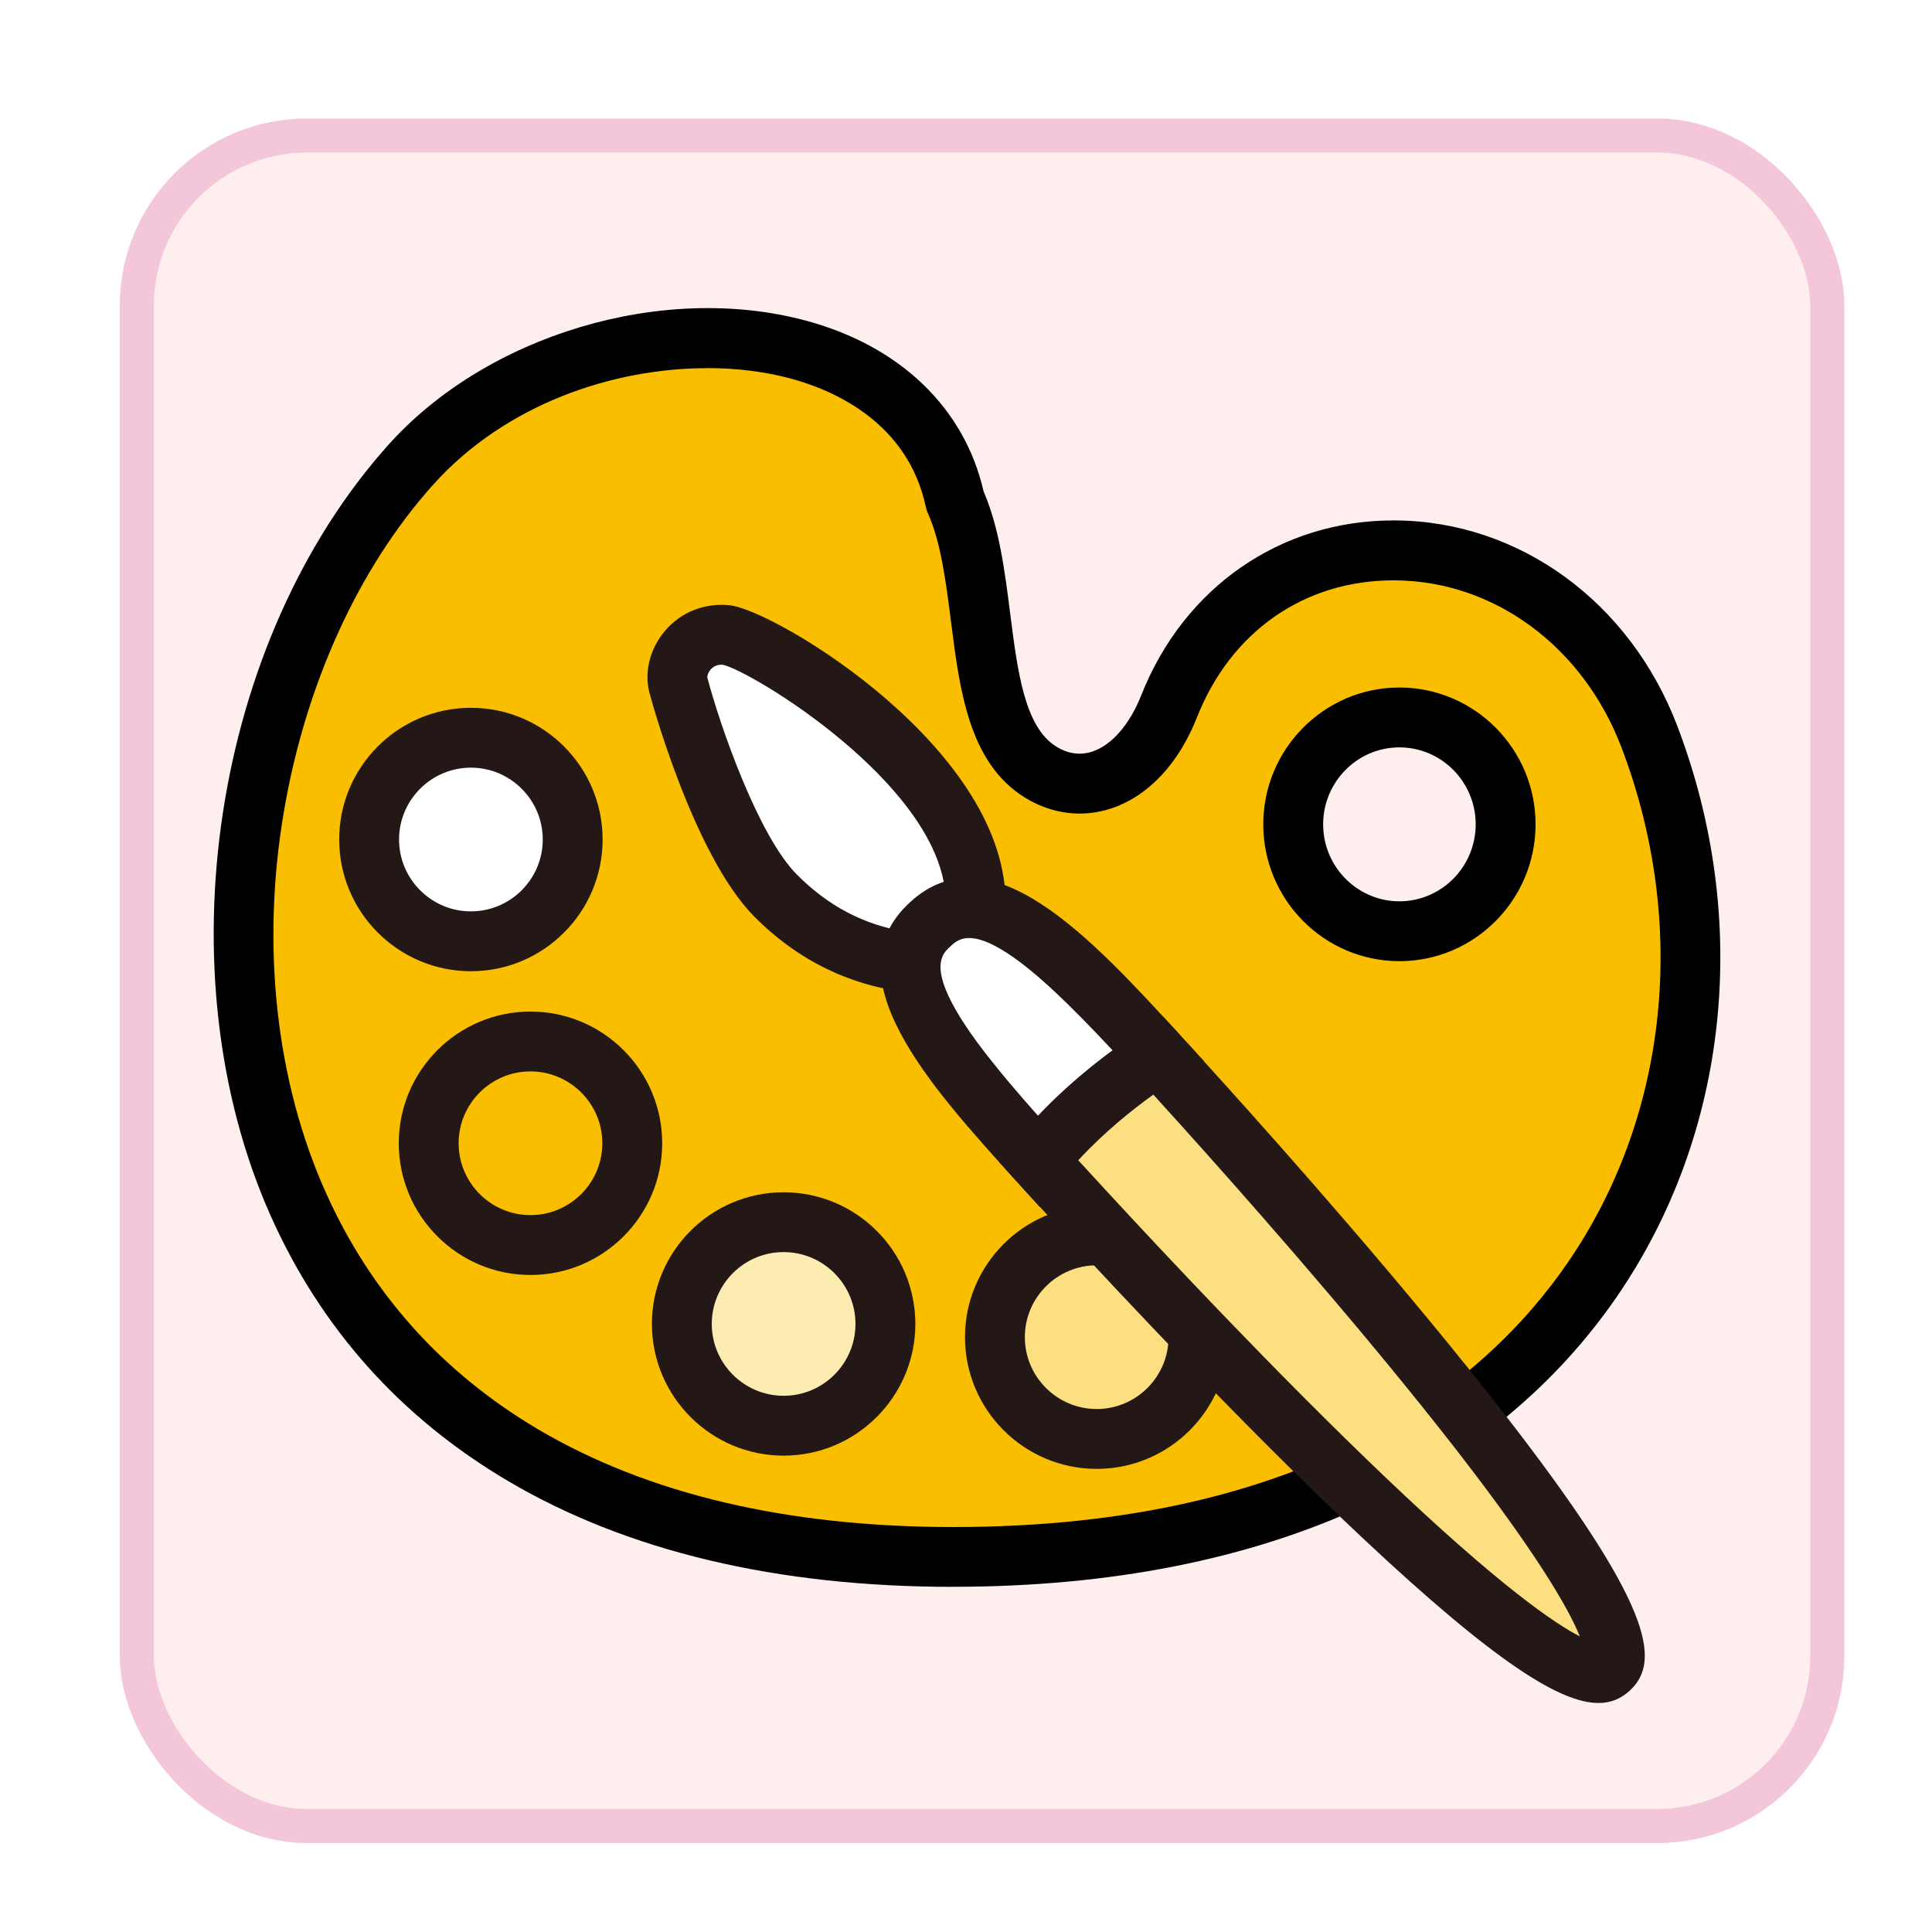 <?xml version="1.0" encoding="UTF-8"?>
<svg id="_レイヤー_1" data-name="レイヤー 1" xmlns="http://www.w3.org/2000/svg" xmlns:xlink="http://www.w3.org/1999/xlink" viewBox="0 0 340.16 340.16">
  <defs>
    <style>
      .cls-1 {
        fill: #fdecb2;
      }

      .cls-2 {
        fill: #231815;
      }

      .cls-3 {
        fill: #fff;
      }

      .cls-4 {
        fill: #fcdf80;
      }

      .cls-5 {
        fill: #fabe00;
      }

      .cls-6 {
        fill: #fee;
        filter: url(#drop-shadow-1);
        stroke: #f4c6d9;
        stroke-linecap: round;
        stroke-linejoin: round;
        stroke-width: 6px;
      }
    </style>
    <filter id="drop-shadow-1" x="12.4" y="12.21" width="320.88" height="320.88" filterUnits="userSpaceOnUse">
      <feOffset dx="2.83" dy="2.83"/>
      <feGaussianBlur result="blur" stdDeviation="2.83"/>
      <feFlood flood-color="#000" flood-opacity=".75"/>
      <feComposite in2="blur" operator="in"/>
      <feComposite in="SourceGraphic"/>
    </filter>
  </defs>
  <rect class="cls-6" x="21.26" y="21.03" width="297.64" height="297.64" rx="29.95" ry="29.95"/>
  <g>
    <g>
      <path class="cls-5" d="M290.39,129.68c-15.76-41.31-69.21-44.08-84.54-5.32-4.81,12.17-14.48,16.61-22.61,11.61-12.71-7.82-8.39-32.98-15.09-47.79-7.73-36.33-67.73-37.73-95.9-6.25-49.53,55.37-47.96,192.21,95.57,192.21,113.59,0,146.12-82.71,122.57-144.45ZM246.39,163.96c-10.33,0-18.7-8.43-18.7-18.82s8.37-18.82,18.7-18.82,18.7,8.43,18.7,18.82-8.37,18.82-18.7,18.82Z"/>
      <path d="M167.82,279.39c-31.07,0-57.46-6.28-78.43-18.67-18.82-11.11-32.84-26.78-41.69-46.56-19.16-42.84-10.29-101.21,20.62-135.77,17.38-19.43,48.26-28.67,73.41-21.98,16.66,4.43,28.09,15.39,31.44,30.09,2.77,6.41,3.74,14.05,4.68,21.45,1.31,10.32,2.55,20.07,8.14,23.51,2.08,1.28,4.21,1.57,6.34.86,3.43-1.14,6.57-4.76,8.61-9.92,7.52-19,24.51-30.77,44.39-30.77.1,0,.21,0,.31,0,21.84.13,41.33,14.33,49.66,36.15h0c13.08,34.29,9.09,71.89-10.66,100.57-10.82,15.7-25.77,28.07-44.44,36.75-20.38,9.47-44.73,14.28-72.39,14.28ZM124.53,64.82c-16.5,0-35.51,6.26-48.35,20.61-13.09,14.64-22.41,35.09-26.22,57.59-3.99,23.57-1.38,47.31,7.36,66.85,7.93,17.75,20.53,31.8,37.43,41.79,19.33,11.41,43.91,17.2,73.07,17.2,62.93,0,93.55-25.27,108.15-46.47,17.79-25.83,21.34-59.79,9.5-90.84h0c-6.77-17.74-22.42-29.27-39.88-29.37-.08,0-.17,0-.25,0-15.69,0-28.61,9-34.59,24.11-3.24,8.19-8.59,13.88-15.08,16.04-5.07,1.69-10.46,1.02-15.18-1.88-9.89-6.09-11.51-18.83-13.07-31.16-.87-6.83-1.76-13.88-4.06-18.95-.16-.35-.27-.71-.35-1.08-3.2-15.02-16.39-20.64-23.97-22.66-4.41-1.17-9.33-1.79-14.5-1.79ZM246.39,169.23c-13.22,0-23.97-10.81-23.97-24.09s10.75-24.09,23.97-24.09,23.97,10.81,23.97,24.09-10.75,24.09-23.97,24.09ZM246.39,131.59c-7.41,0-13.43,6.08-13.43,13.55s6.03,13.55,13.43,13.55,13.43-6.08,13.43-13.55-6.02-13.55-13.43-13.55Z"/>
    </g>
    <g>
      <circle class="cls-3" cx="82.91" cy="147.81" r="17.92" transform="translate(-80.09 194.22) rotate(-76.6)"/>
      <path class="cls-2" d="M82.91,171c-12.78,0-23.19-10.4-23.19-23.19s10.4-23.19,23.19-23.19,23.19,10.4,23.19,23.19-10.4,23.19-23.19,23.19ZM82.91,135.16c-6.98,0-12.65,5.68-12.65,12.65s5.68,12.65,12.65,12.65,12.65-5.67,12.65-12.65-5.68-12.65-12.65-12.65Z"/>
    </g>
    <g>
      <circle class="cls-5" cx="93.4" cy="201.29" r="17.92" transform="translate(-123.88 246.36) rotate(-76.83)"/>
      <path class="cls-2" d="M93.4,224.48c-12.78,0-23.19-10.4-23.19-23.19s10.4-23.19,23.19-23.19,23.19,10.4,23.19,23.19-10.4,23.19-23.19,23.19ZM93.4,188.64c-6.98,0-12.65,5.68-12.65,12.65s5.67,12.65,12.65,12.65,12.65-5.68,12.65-12.65-5.68-12.65-12.65-12.65Z"/>
    </g>
    <g>
      <circle class="cls-1" cx="137.97" cy="233.1" r="17.92" transform="translate(-124.42 165.83) rotate(-45)"/>
      <path class="cls-2" d="M137.97,256.29c-12.78,0-23.19-10.4-23.19-23.19s10.4-23.18,23.19-23.18,23.19,10.4,23.19,23.18-10.4,23.19-23.19,23.19ZM137.97,220.45c-6.98,0-12.65,5.68-12.65,12.65s5.67,12.65,12.65,12.65,12.65-5.68,12.65-12.65-5.68-12.65-12.65-12.65Z"/>
    </g>
    <g>
      <circle class="cls-4" cx="193.09" cy="235.43" r="17.92" transform="translate(-80.14 369.8) rotate(-76.83)"/>
      <path class="cls-2" d="M193.09,258.62c-12.78,0-23.19-10.4-23.19-23.19s10.4-23.19,23.19-23.19,23.19,10.4,23.19,23.19-10.4,23.19-23.19,23.19ZM193.09,222.78c-6.98,0-12.65,5.68-12.65,12.65s5.68,12.65,12.65,12.65,12.65-5.68,12.65-12.65-5.67-12.65-12.65-12.65Z"/>
    </g>
    <g>
      <path class="cls-3" d="M127.91,111.81c-5.88-.6-9.5,4.88-8.47,8.8,1.37,5.22,8.42,28.31,17.12,37.07,6.97,7.02,15.13,10.93,24.64,11.9l10.57-9.89c.89-24.26-37.98-47.28-43.86-47.88Z"/>
      <path class="cls-2" d="M163.05,175.06l-2.39-.24c-10.72-1.1-20.08-5.61-27.84-13.43-10.91-10.99-18.4-39.16-18.48-39.45-.95-3.62.11-7.79,2.76-10.89,2.82-3.3,6.96-4.93,11.34-4.49h0c8.09.83,49.59,25.7,48.58,53.31l-.08,2.17-13.9,13.02ZM127.03,117.03c-.74,0-1.37.27-1.86.8-.57.62-.67,1.29-.64,1.45,2.19,8.34,8.93,27.81,15.76,34.69,5.51,5.55,11.78,8.85,19.12,10.06l7.04-6.59c-1.53-19.57-34.11-39.26-39.17-40.4-.08,0-.17,0-.25,0ZM127.37,117.04s0,0,0,0c0,0,0,0,0,0Z"/>
    </g>
    <g>
      <g>
        <path class="cls-3" d="M163.81,162.71c-9.19,8.38.65,21.46,19.01,41.7,7.64-9.63,17.98-16.63,21.05-18.6-18.63-20.36-30.82-31.53-40.07-23.1Z"/>
        <path class="cls-2" d="M183.1,212.54l-4.17-4.6c-15.39-16.97-32.84-36.2-18.66-49.13h0c14.2-12.94,31.89,6.38,47.5,23.43l4.22,4.61-5.27,3.38c-2.83,1.82-12.62,8.44-19.77,17.44l-3.86,4.86ZM167.36,166.6h0c-1.27,1.15-3.39,3.09.28,10.05,2.81,5.34,8.06,11.85,15.12,19.8,4.57-4.84,9.44-8.8,13.13-11.52-7.33-7.84-13.39-13.74-18.46-17.06-6.67-4.37-8.8-2.43-10.08-1.27Z"/>
      </g>
      <g>
        <path class="cls-4" d="M211.61,194.32c-2.69-2.99-5.26-5.83-7.72-8.52-3.07,1.97-13.41,8.97-21.05,18.6,2.54,2.8,5.23,5.73,8.07,8.8,26.3,28.55,83.79,88.49,92.45,80.6,8.66-7.9-45.73-70.66-71.74-99.48Z"/>
        <path class="cls-2" d="M281.44,299.84c-6.66,0-18.04-7.02-41.3-28.83-20.04-18.79-41.88-42.05-53.11-54.24-2.84-3.09-5.55-6.03-8.09-8.83l-3-3.31,2.78-3.5c8.16-10.28,19.16-17.72,22.34-19.76l3.73-2.39,2.99,3.27c2.47,2.7,5.05,5.55,7.75,8.54h0c11.11,12.31,32.26,36.19,49.12,57.88,26.26,33.78,27.99,43.8,22.26,49.02-1.46,1.33-3.18,2.15-5.46,2.15ZM189.85,204.29c1.59,1.73,3.23,3.51,4.91,5.34,10.18,11.05,30.08,32.28,48.99,50.31,20.33,19.39,30.06,25.95,34.4,28.17-1.81-4.53-7.45-14.82-24.88-36.85-16.21-20.49-35.52-42.26-45.58-53.42-1.58-1.76-3.13-3.46-4.63-5.12-3.53,2.54-8.62,6.57-13.21,11.56Z"/>
      </g>
    </g>
  </g>
</svg>